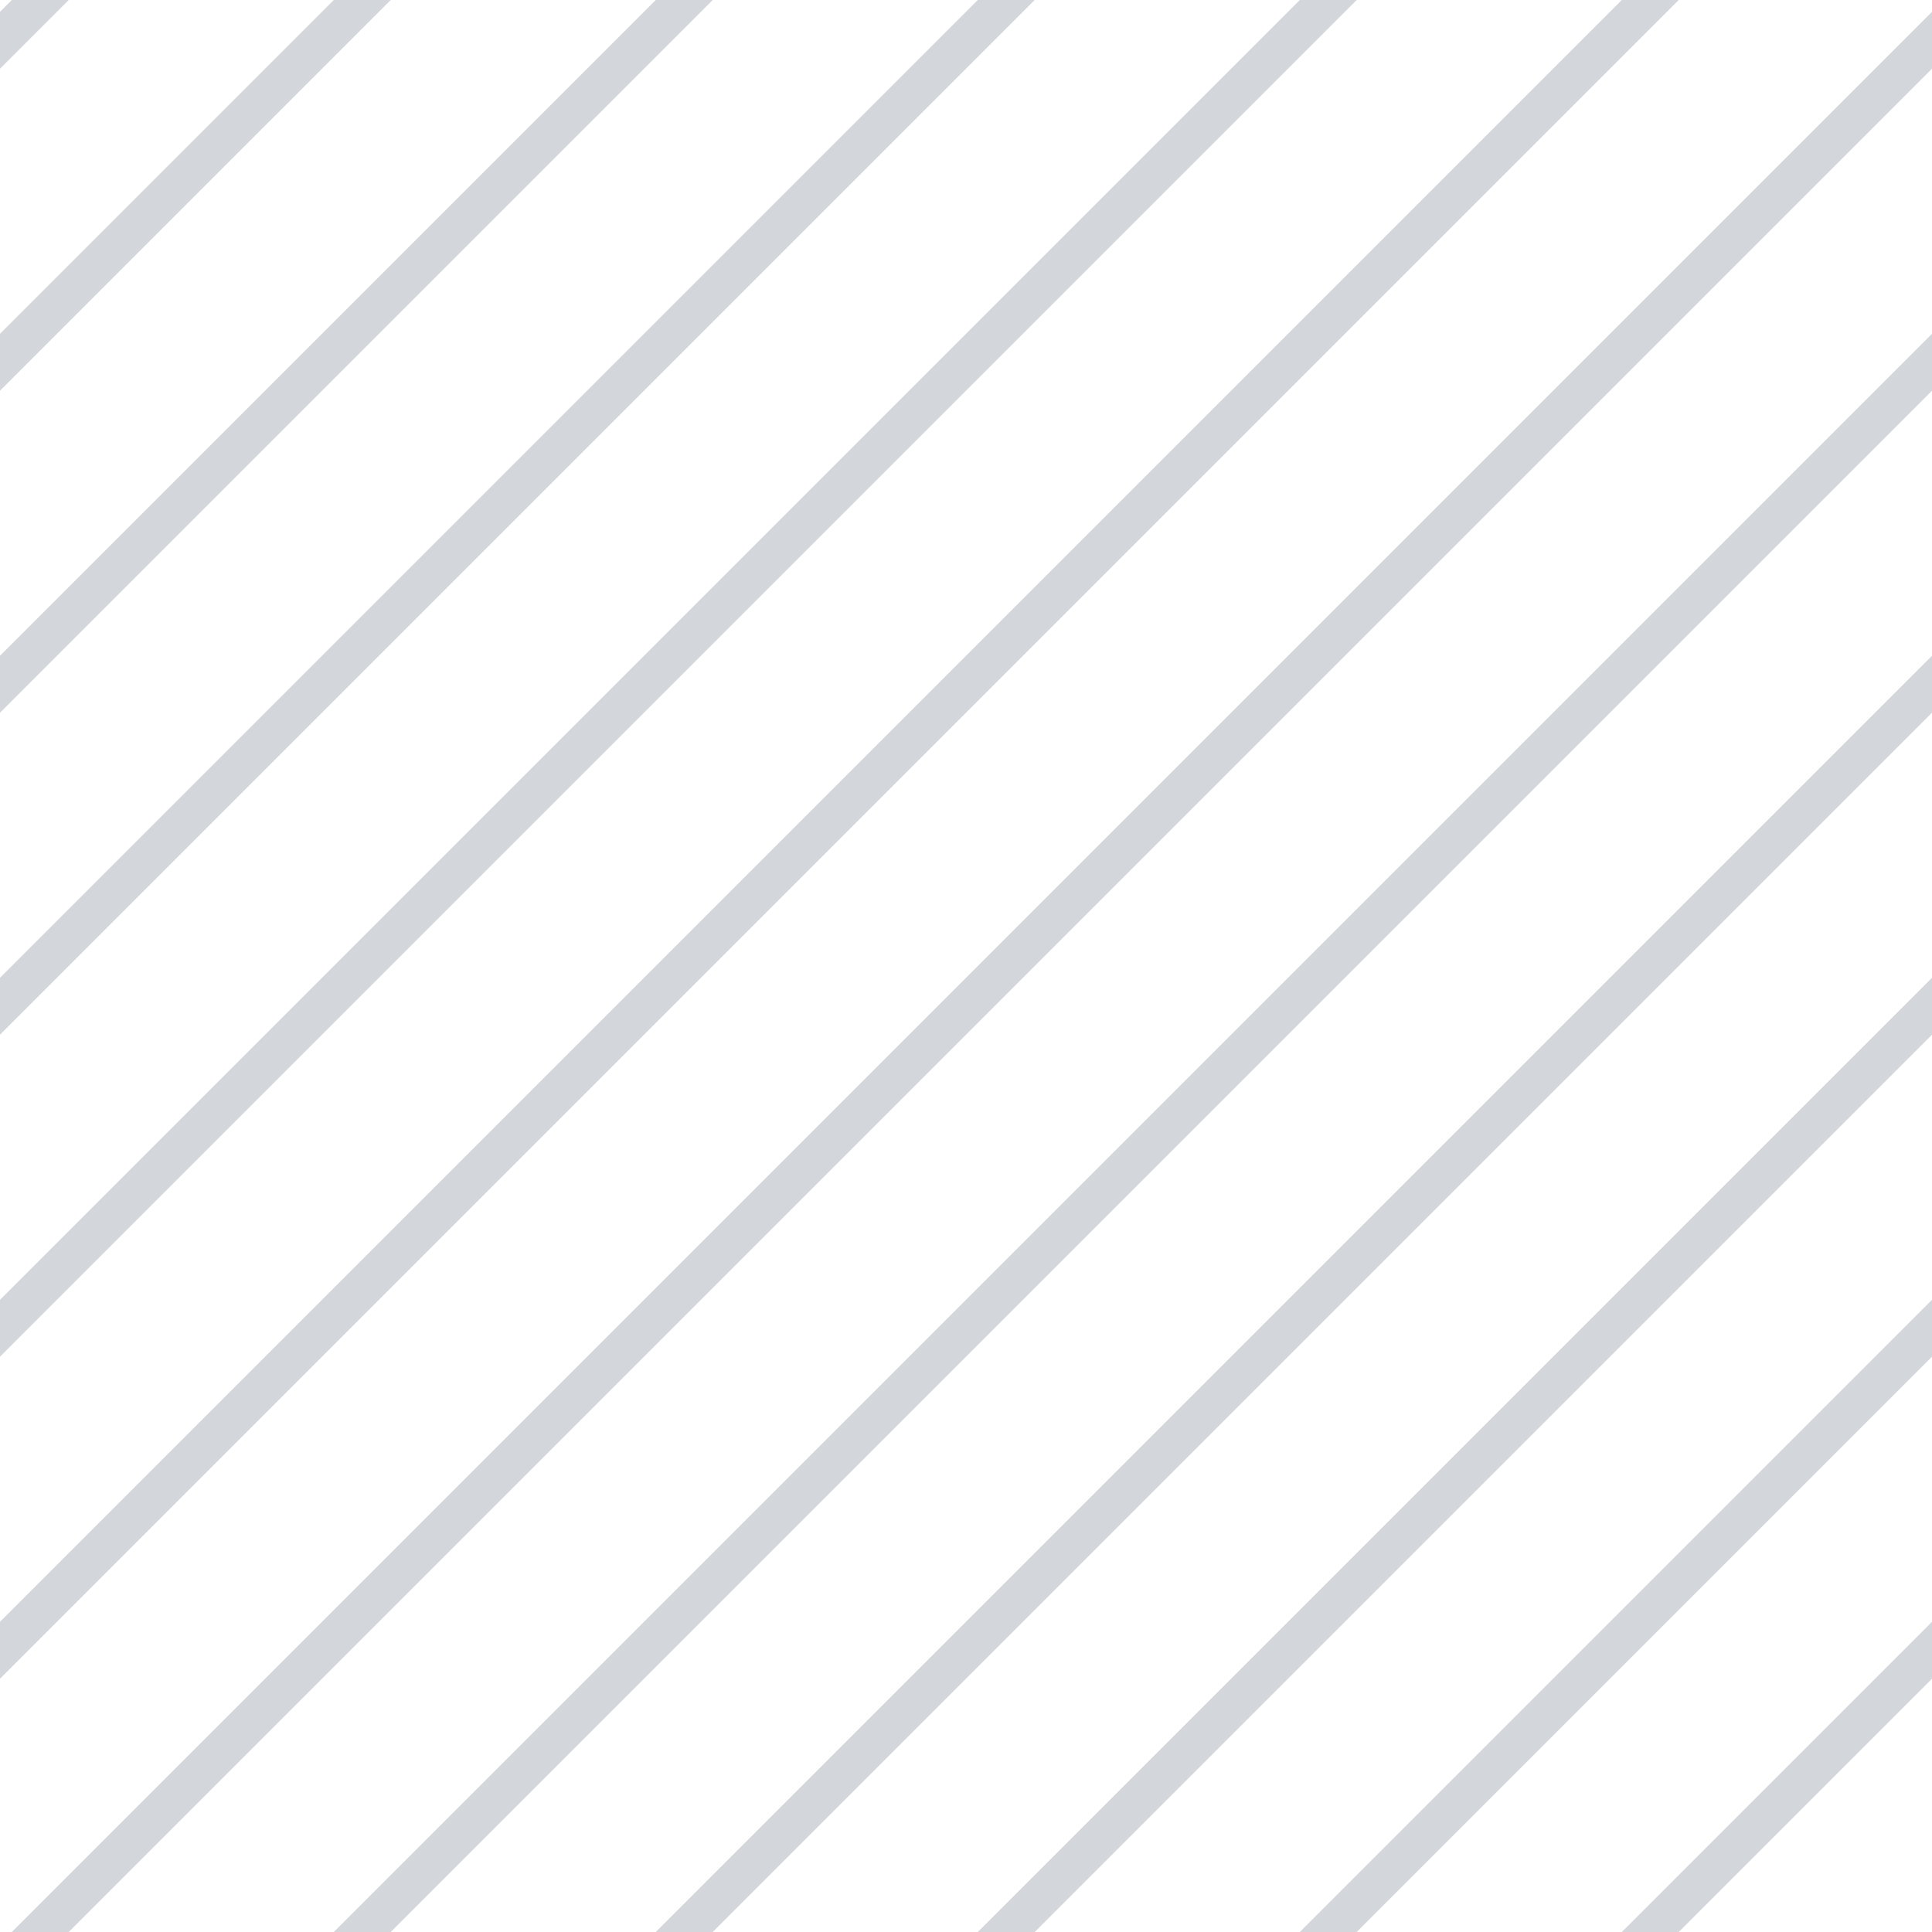 <svg width="48" height="48" viewBox="0 0 48 48" xmlns="http://www.w3.org/2000/svg"><g id="Symbols" stroke="#D3D6DA" stroke-width="1" fill="none" fill-rule="evenodd" stroke-linecap="square"><g id="bg-jumbotron"><path d="M3.5-2.5l-54.557 54.557M11.5-2.5l-54.557 54.557M19.5-2.5l-54.557 54.557M27.5-2.5l-54.557 54.557M35.5-2.5l-54.557 54.557M43.5-2.5l-54.557 54.557M59.5-2.5L4.943 52.057M67.5-2.5L12.943 52.057M75.5-2.5L20.943 52.057M83.5-2.5L28.943 52.057M91.5-2.5L36.943 52.057" id="Line"/></g><path d="M51.5-2.5L-3.057 52.057" id="Line"/></g></svg>